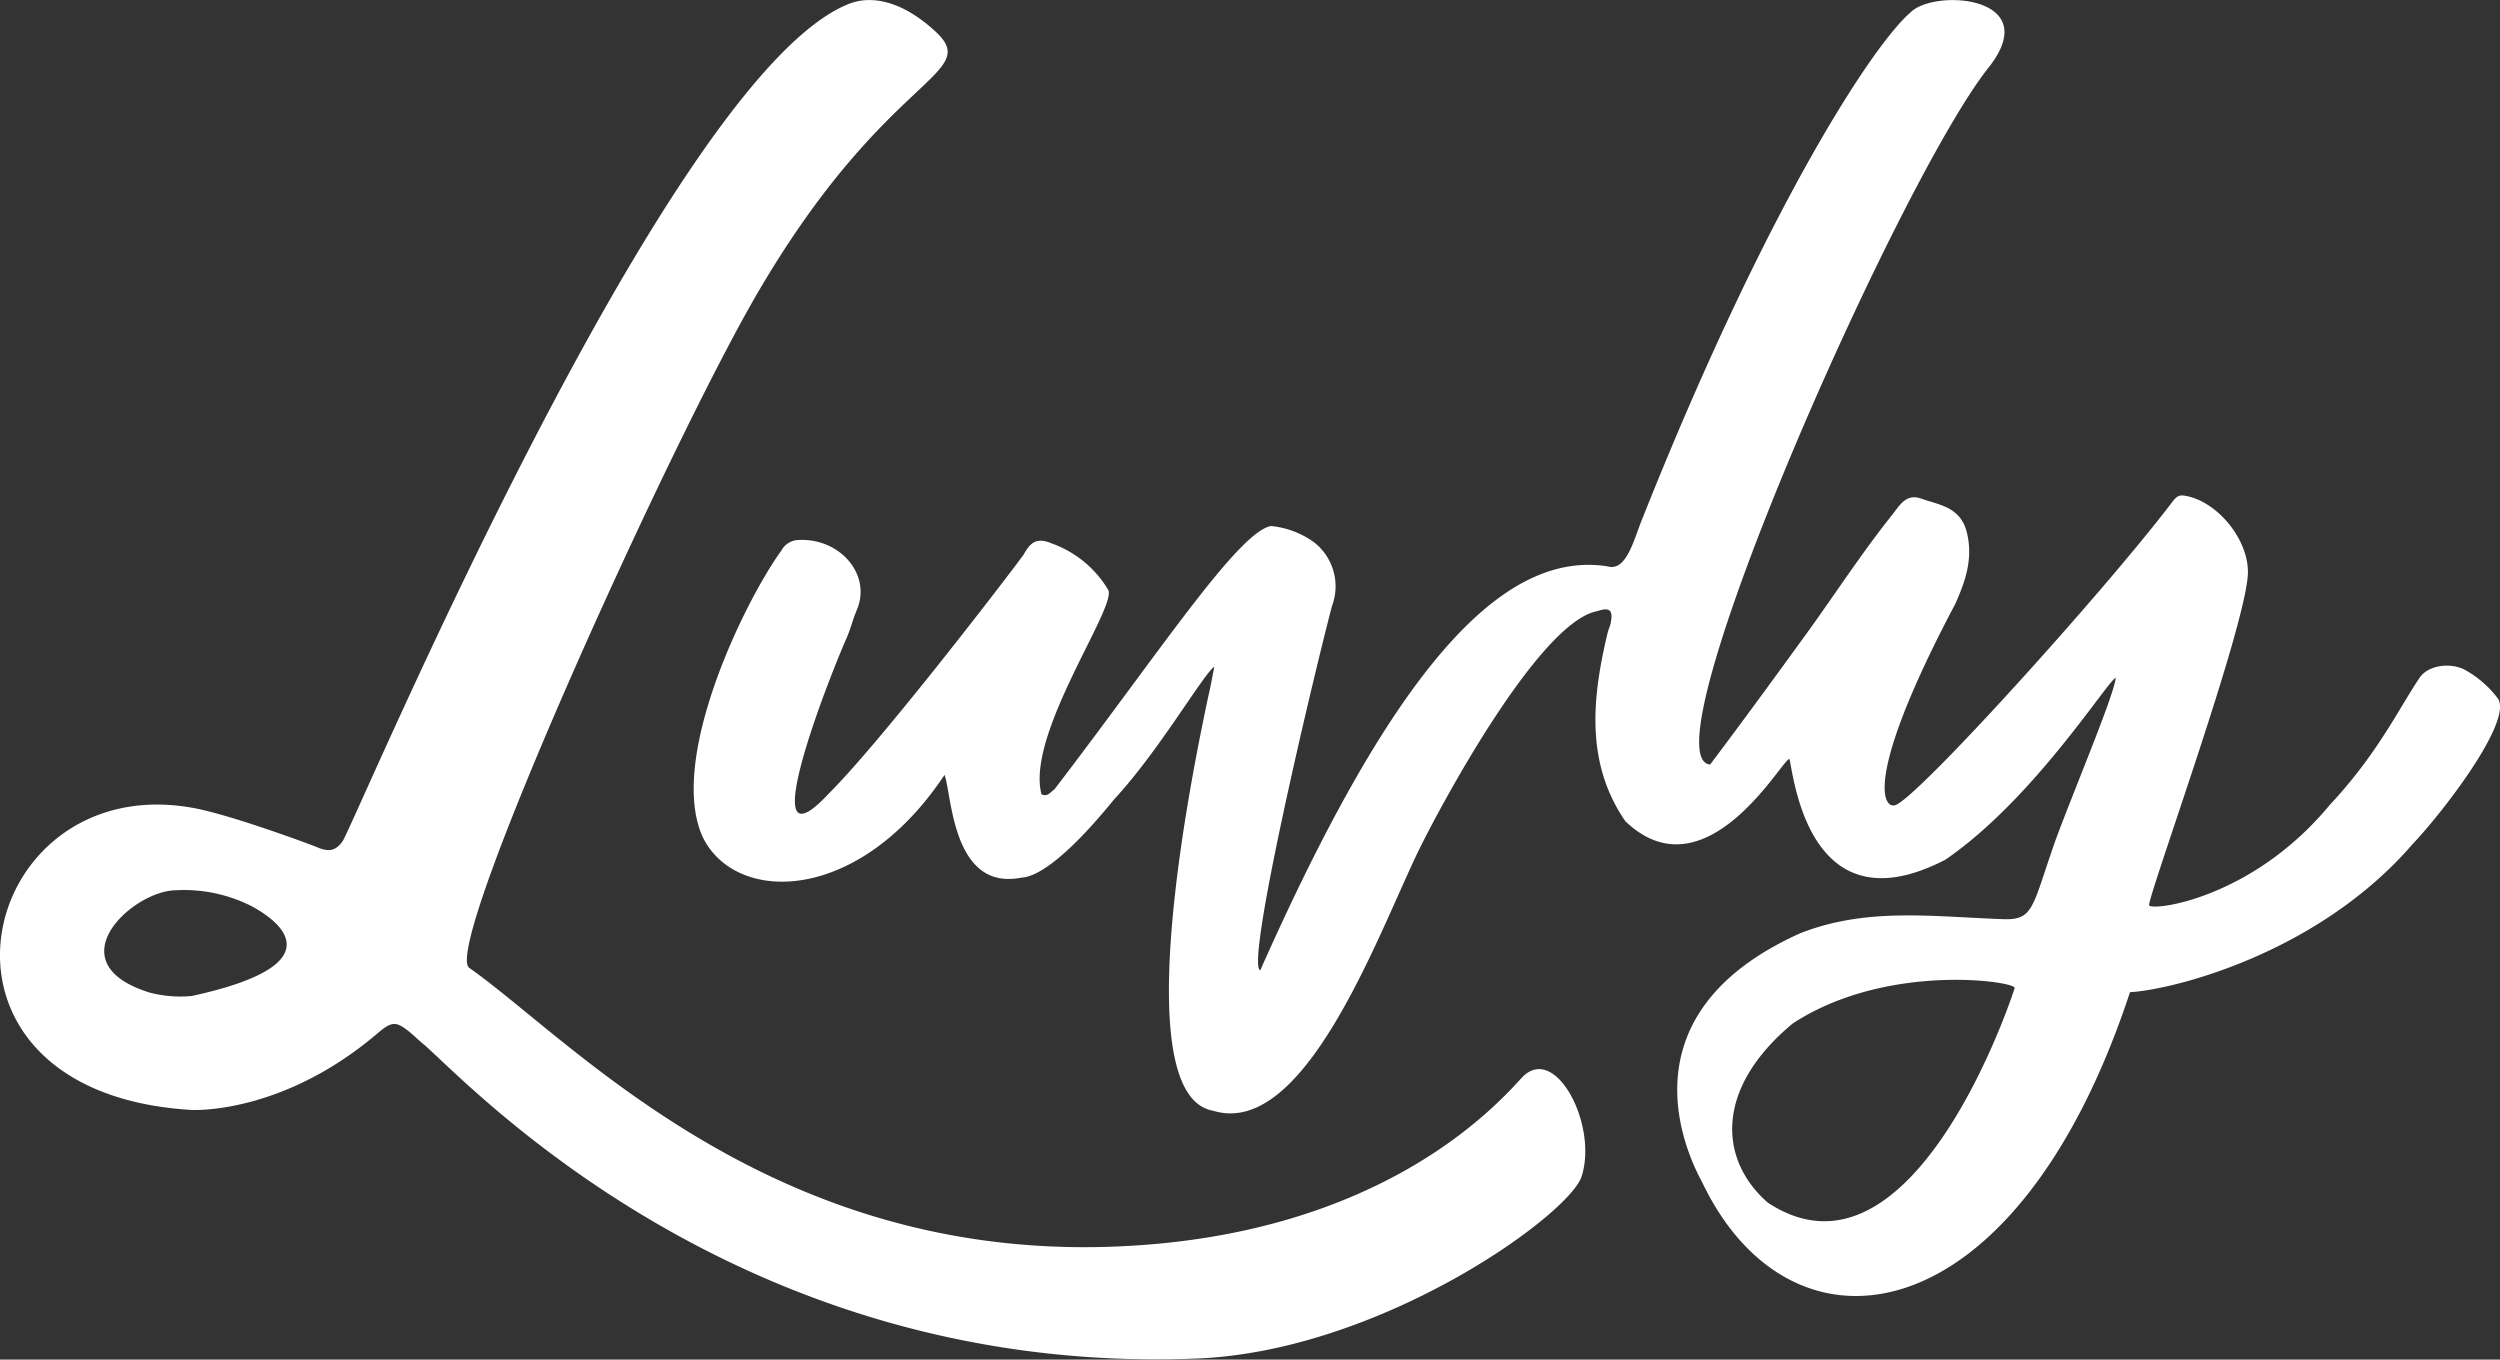 <svg xmlns="http://www.w3.org/2000/svg" viewBox="0 0 281.55 153.12"><rect x="0" y="0" width="281.55" height="153.12" fill="#333333" stroke="none"/><title>Asset 2</title><g id="Layer_2" data-name="Layer 2"><g id="Layer_1-2" data-name="Layer 1"><path d="M171.35,121.41c-3.09,3.38-16.34,18-46.35,19C86.46,141.69,64.42,117.15,52.85,109c-3.2-2.27,23-60,32.71-76.42C100,8.05,110.72,8.47,105.29,3.49c-3.56-3.26-7.05-4.16-9.82-3C75,8.89,39.88,92.89,38.58,94.74c-.78,1.11-1.58,1.24-2.93.65-.69-.29-9.79-3.68-14-4.42C-2.78,86.63-11.29,123,21.52,125c0,0,10.09.63,20.92-8.56,1.68-1.43,2.13-1.5,3.78-.14.47.39.9.82,1.37,1.21,4.19,3.38,34.82,37.56,87.16,35.49,20.77-.82,42-16.2,43.37-20.51C180,126.68,175.1,117.32,171.35,121.41ZM21.59,112.17a13.71,13.71,0,0,1-4.68-.37c-10.86-3.33-2-11.49,2.9-11.54A16.83,16.83,0,0,1,28.23,102C31.34,103.63,38.15,108.57,21.59,112.17Z" fill="#fff"/><path d="M136.76,75.07c-1.29.93-6.24,9.51-11.24,14.9-.84,1-6.93,8.7-10.5,8.87-7.83,1.55-7.82-9.52-8.65-11.57-9.56,14.41-23.35,14.66-27.18,7.1C75.1,85.7,83.8,67.8,88,62a2.26,2.26,0,0,1,1.7-1.17c4.8-.4,8.55,3.87,6.77,7.92-.42,1-.65,2-1.08,3-2.35,5.32-10.7,26.94-2,17.57C99.76,82.94,115,62.93,115.3,62.43c.8-1.48,1.58-1.89,3.14-1.23a12.16,12.16,0,0,1,6.37,5.24c1,1.93-9.29,16.27-7.52,23,.69.36,1-.24,1.45-.53,11.78-15.37,20.7-29,24.4-29.67A9.93,9.93,0,0,1,148,61.08a6.3,6.3,0,0,1,2,7.2c-2.39,9.16-9.77,40.49-8.07,41,14.3-32.22,26.58-47.45,39.1-45.5,2.15.66,3-3.12,3.92-5.34,14.17-35.63,26.16-53.57,30.17-57,2.63-2.77,15.26-1.92,8.81,6.2-10.1,12.71-38.86,77.83-31.33,78.46,3.68-4.89,7.28-9.82,10.87-14.77,3.2-4.42,6.16-9,9.59-13.3.81-1,1.55-2.49,3.26-1.89,2.11.74,4.52.95,5.21,3.91s-.22,5.48-1.32,7.95C210,87.29,212,91.07,213.41,90.69c2.37-.62,23.48-24,31.05-33.92.59-.77.8-1.07,1.61-.94,3.64.61,7.15,4.91,7.09,8.67-.11,5.88-11.48,37-11.12,37.47.48.64,11.63-.79,20.32-11.3,5.44-5.8,7.92-11.09,10.15-14.36.91-1.34,3.29-1.74,5-.92a11.82,11.82,0,0,1,3.8,3.27c1.7,2.5-6,12.6-9.6,16.4-10.72,12.42-27.14,16.42-31.83,16.68-12.85,39-38.06,42.44-48.13,21.51-.81-1.57-10.46-18.51,11-28.15,7.42-2.9,14.59-1.89,22.67-1.59,3.57.17,3.38-1.13,5.85-8.25,1.68-4.79,6.9-17.08,7-18.92-.88.28-9.17,13.61-19.18,20.48-15.11,7.82-17-8.77-17.54-11.27-.24-1.17-9.15,15.88-18.51,6.93-4.43-6.47-3.79-13.67-2-21.16.09-.4.28-.77.36-1.16.28-1.44-.1-1.81-1.49-1.34C173.33,70,162.07,91,159.62,96.09c-4.6,9.62-12.78,32.15-23,29-10.09-1.77-1.95-40-.51-46.82C136.32,77.4,136.49,76.47,136.76,75.07Zm62.34,60.38c16.44,10.79,27.7-23.79,27.79-24.18.18-.74-14.41-2.94-25,4C193.07,122.6,193.57,130.63,199.1,135.45Z" fill="#fff"/></g></g></svg>